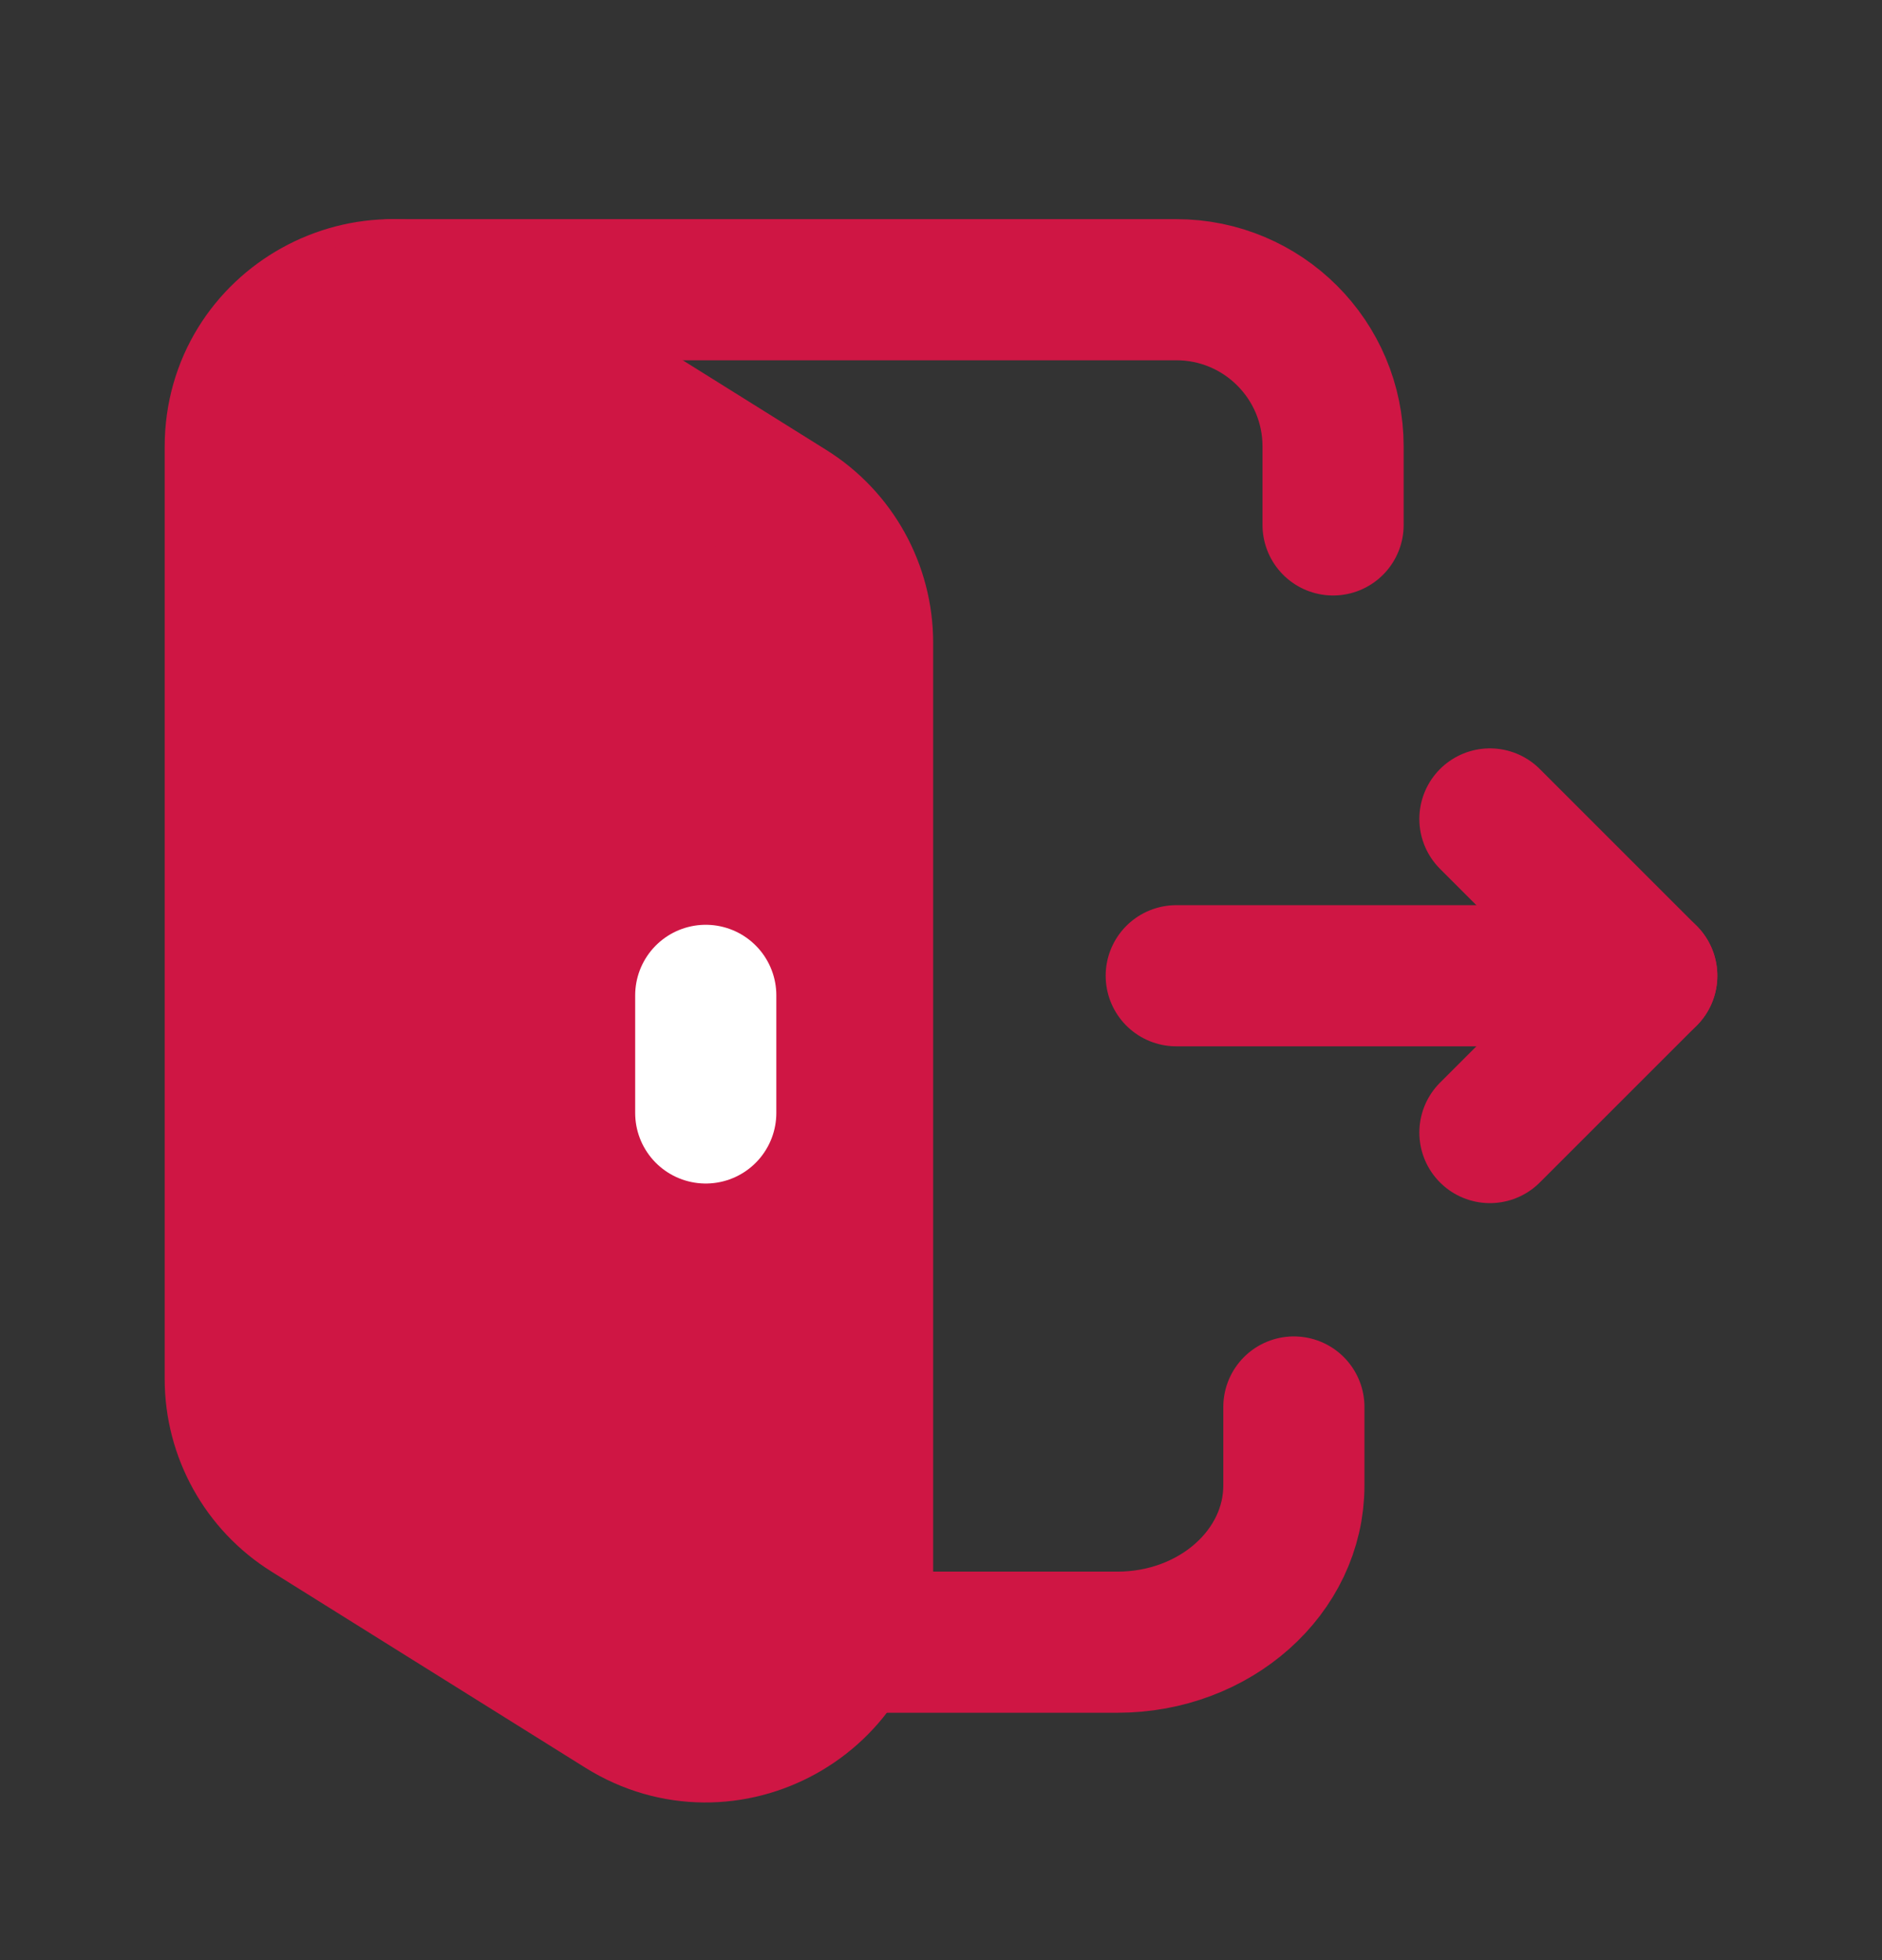 <svg width="24" height="25" viewBox="0 0 24 25" fill="none" xmlns="http://www.w3.org/2000/svg">
<rect x="0" y="0" width="24" height="25" fill="#333333" stroke="none"/>
<g id="Group">
<g id="Group_2">
<path id="Path" fill-rule="evenodd" clip-rule="evenodd" d="M11 20.087V8.198C11 7.508 10.645 6.867 10.06 6.502L6.06 4.002C4.728 3.17 3 4.127 3 5.698V17.586C3 18.276 3.355 18.917 3.94 19.282L7.94 21.782C9.272 22.615 11 21.657 11 20.087Z" fill="#CF1644" stroke="#CF1644" stroke-width="1.8" stroke-linecap="round" stroke-linejoin="round"/>
<path id="Path_2" d="M9 12.695V14.195" stroke="white" stroke-width="1.8" stroke-linecap="round" stroke-linejoin="round"/>
<path id="Path_3" d="M15 12.445H21" stroke="#CF1644" stroke-width="1.8" stroke-linecap="round" stroke-linejoin="round"/>
<path id="Path_4" d="M19 14.445L21 12.445L19 10.445" stroke="#CF1644" stroke-width="1.8" stroke-linecap="round" stroke-linejoin="round"/>
<path id="Path_5" d="M9.75 20.945H14.25C15.493 20.945 16.5 20.05 16.5 18.945V17.945" stroke="#CF1644" stroke-width="1.8" stroke-linecap="round" stroke-linejoin="round"/>
<path id="Path_6" d="M17 6.695V5.695C17 4.59 16.105 3.695 15 3.695H5" stroke="#CF1644" stroke-width="1.8" stroke-linecap="round" stroke-linejoin="round"/>
</g>
</g>
</svg>
